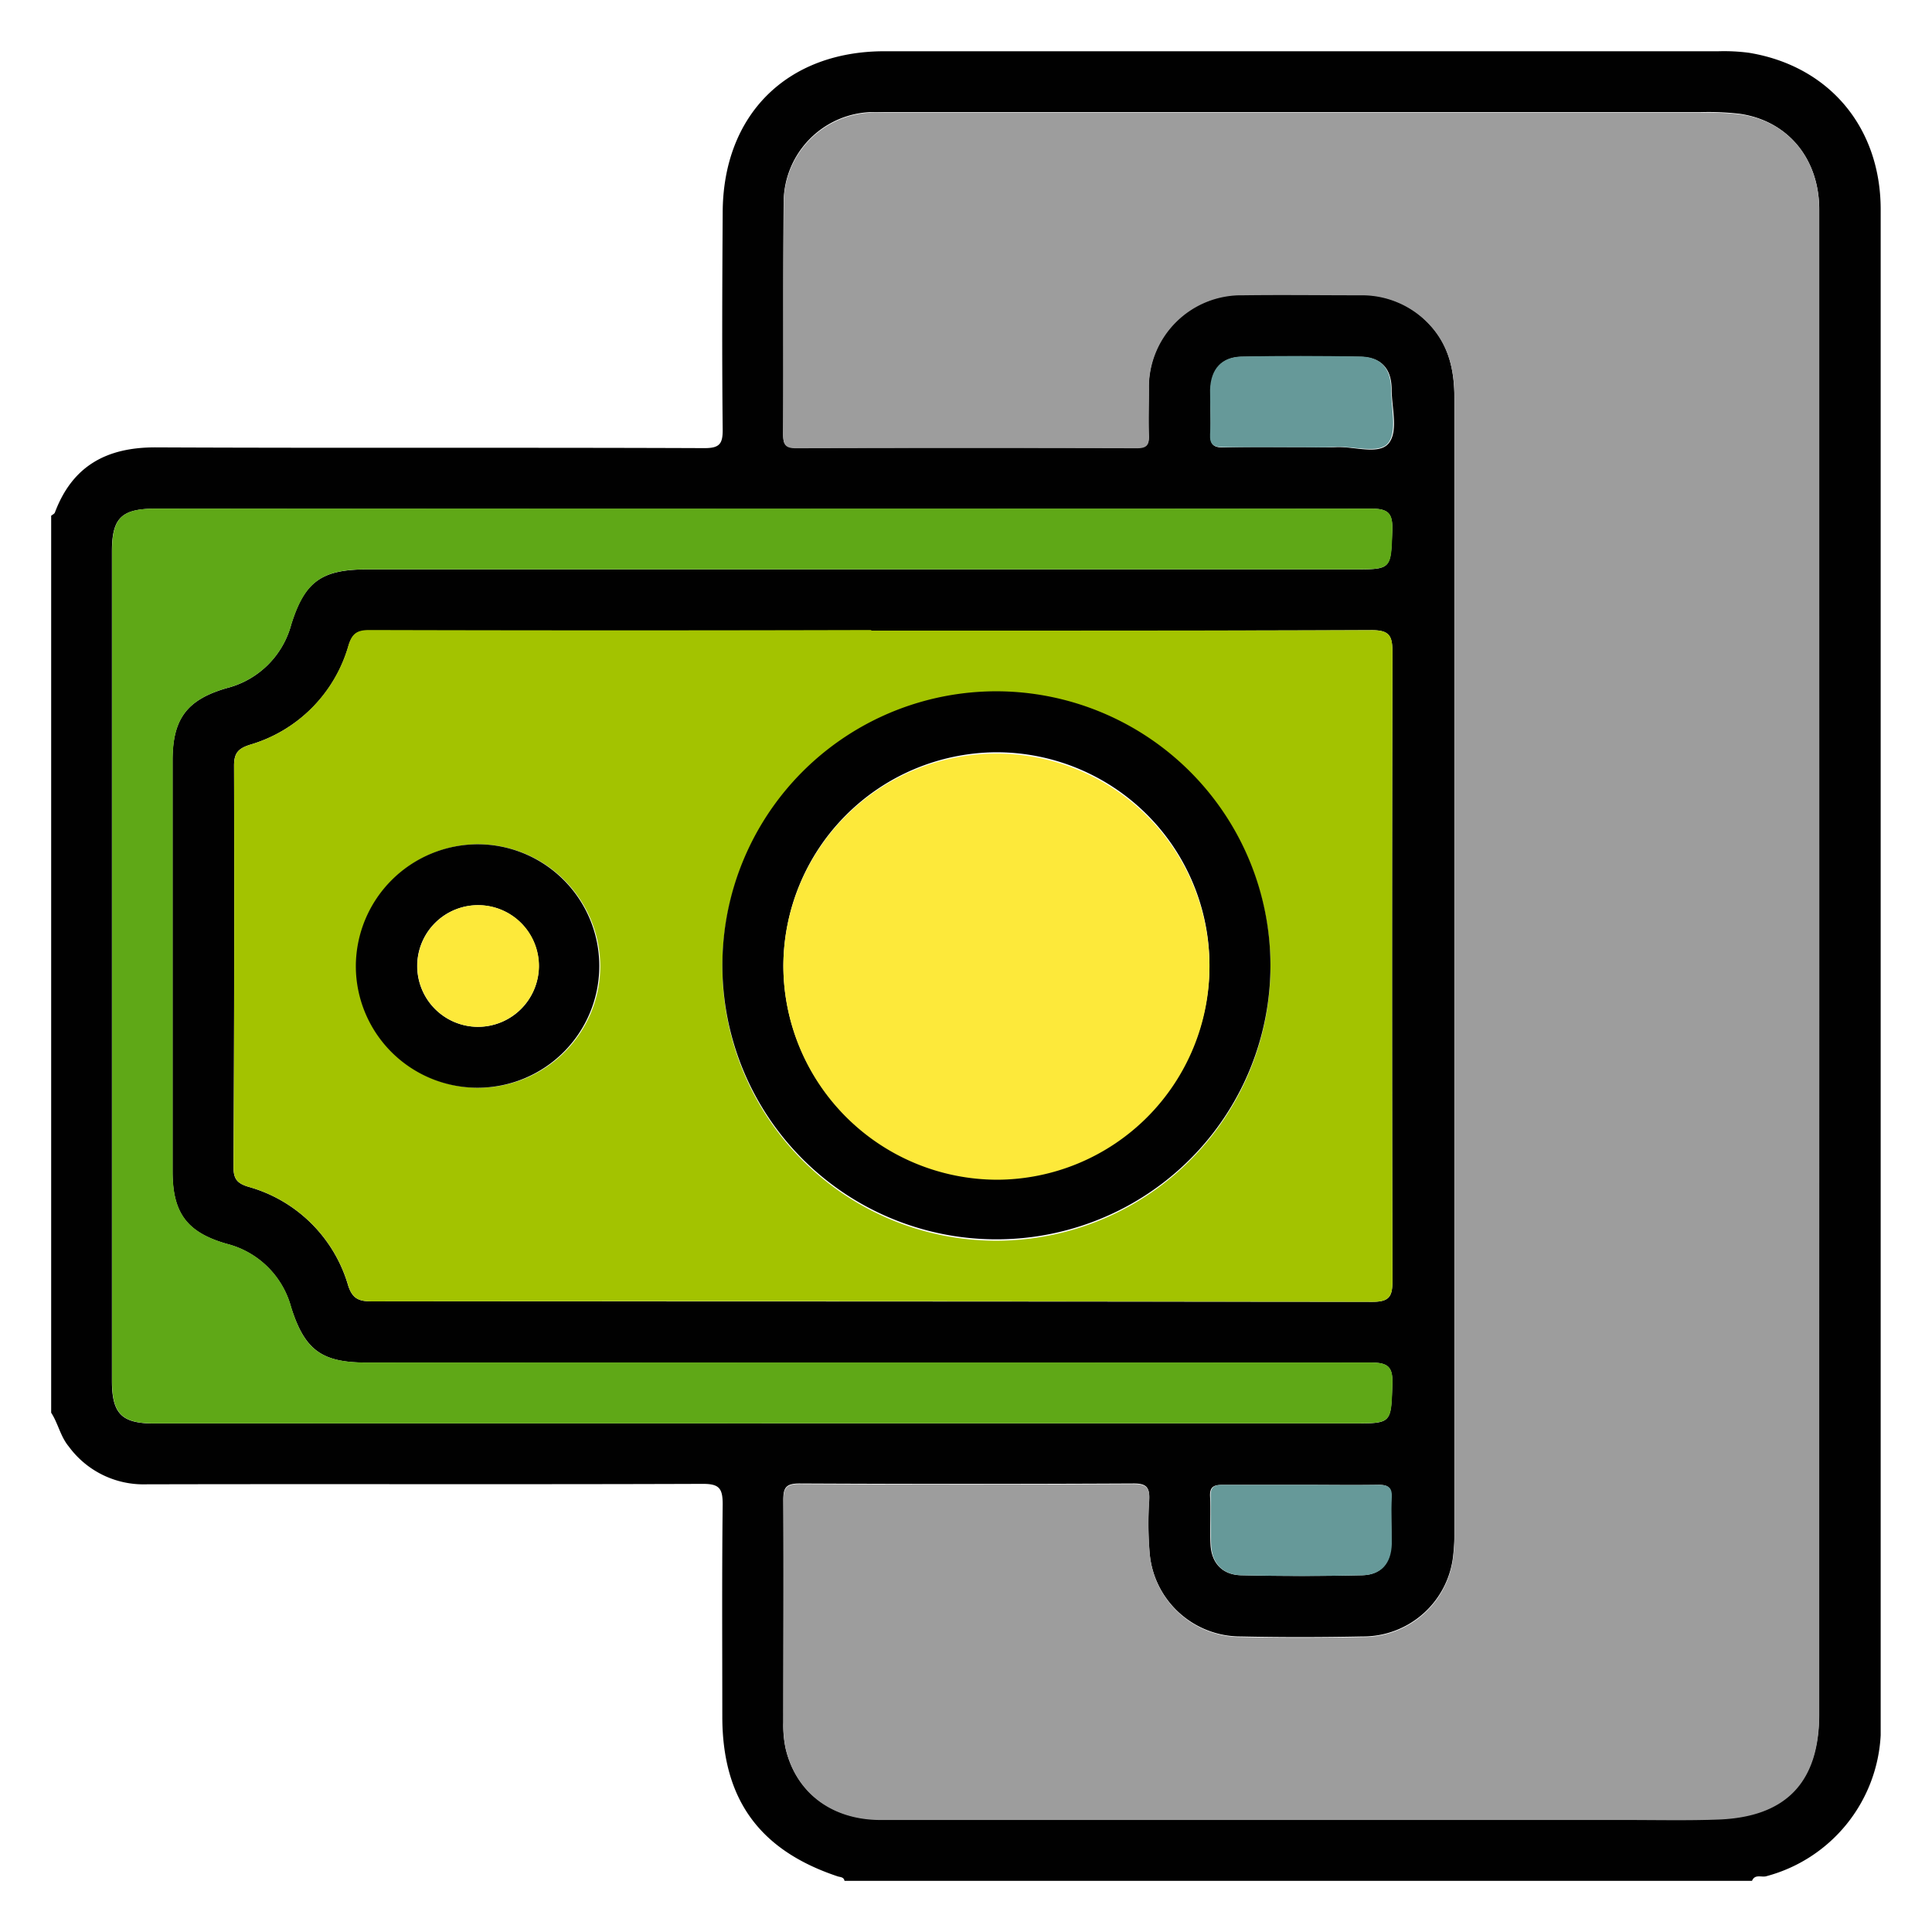 <svg xmlns="http://www.w3.org/2000/svg" viewBox="0 0 256 256"><defs><style>.cls-1{fill:#010101;}.cls-2{fill:#9d9d9d;}.cls-3{fill:#a3c300;}.cls-4{fill:#5fa817;}.cls-5{fill:#699;}.cls-6{fill:#fde93a;}</style></defs><g id="CuentaBanco"><path class="cls-1" d="M6.78,187.19V68.34c.17-.14.42-.25.49-.42,2.33-6.22,6.9-8.67,13.41-8.64,24.22.11,48.45,0,72.67.1,2,0,2.43-.57,2.41-2.49-.1-9.55-.06-19.09,0-28.64,0-13,8.48-21.46,21.45-21.46H227.72a25.48,25.48,0,0,1,4,.2c10.62,1.73,17.48,9.86,17.48,20.78q0,100.25,0,200.5,0,.82,0,1.65A20.42,20.42,0,0,1,234,248.62c-.61.15-1.47-.32-1.85.6H111.9c-.09-.51-.54-.48-.9-.59-10.38-3.46-15.28-10.23-15.29-21.16,0-9.38-.06-18.76.05-28.13,0-2.11-.44-2.73-2.65-2.72-24.6.09-49.19,0-73.78.06a12.26,12.26,0,0,1-10.21-5C8,190.34,7.71,188.62,6.78,187.19ZM241.06,128V77.57q0-25,0-49.94C241,21,236.89,16,230.53,15.08a36.08,36.08,0,0,0-5.2-.22H117.63c-.79,0-1.58,0-2.37,0a12,12,0,0,0-11.42,11.67c-.11,10.34,0,20.67-.07,31,0,1.26.23,1.8,1.66,1.79q22.6-.06,45.21,0c1.28,0,1.63-.43,1.58-1.64-.07-2,0-4.1,0-6.15a12.22,12.22,0,0,1,12.42-12.48c5.2-.08,10.41,0,15.62,0a12.21,12.21,0,0,1,9.1,3.86c2.61,2.75,3.35,6.12,3.35,9.8q0,75.27,0,150.54a22.46,22.46,0,0,1-.13,2.59,12,12,0,0,1-12.07,11c-5.36.11-10.73.12-16.09,0a12.09,12.09,0,0,1-12.09-11.06,46.74,46.74,0,0,1-.06-7.1c.08-1.64-.4-2.12-2.08-2.11q-22.12.11-44.26,0c-1.9,0-2.15.65-2.14,2.3.07,9.78,0,19.56,0,29.35a14.71,14.71,0,0,0,.32,3.51c1.41,5.83,6.15,9.35,12.57,9.35h98.94c4,0,8.05.09,12.07-.06,8.95-.34,13.35-5,13.35-13.93ZM115.45,83.56v0q-33.26,0-66.5,0c-1.61,0-2.28.42-2.77,2A19.18,19.18,0,0,1,33.1,98.69c-1.49.48-2.09,1.06-2.09,2.75q.07,26.63-.07,53.25c0,1.57.54,2.12,1.95,2.56A19.1,19.1,0,0,1,46.12,170.3c.58,1.84,1.48,2.14,3.19,2.14q66.27,0,132.53.06c2.3,0,2.67-.75,2.66-2.79q-.09-41.65,0-83.31c0-2.2-.43-2.91-2.8-2.9C159.63,83.6,137.54,83.56,115.45,83.56ZM100.93,188.61v0H179.3c5.14,0,5,0,5.19-5.2.08-2.3-.58-2.86-2.86-2.86q-66.52.1-133.06,0c-5.94,0-8.19-1.65-10-7.33a11.84,11.84,0,0,0-8.52-8.4c-5.28-1.51-7.19-4.08-7.19-9.6V100.77c0-5.52,1.9-8.07,7.21-9.6a11.84,11.84,0,0,0,8.51-8.4c1.76-5.68,4-7.31,10-7.32l130.69,0c5.16,0,5,0,5.21-5.18.07-2.27-.53-2.87-2.84-2.87q-80.49.09-161,0c-4.56,0-5.81,1.23-5.81,5.69q0,54.93,0,109.85c0,4.38,1.28,5.68,5.59,5.68ZM172.51,59.25c1.5,0,3,.06,4.5,0,2.41-.12,5.71,1.08,7-.51s.41-4.67.39-7.1c0-2.82-1.39-4.31-4.16-4.36-5.2-.09-10.41-.1-15.61,0-2.69,0-4.12,1.63-4.22,4.39-.08,2,.06,4,0,5.91-.07,1.38.46,1.74,1.77,1.71C165.58,59.2,169.05,59.25,172.51,59.25Zm-.06,137.5c-3.46,0-6.93,0-10.4,0-1.12,0-1.77.17-1.71,1.52.1,2.12-.05,4.26.06,6.38.13,2.48,1.57,4,4,4.08,5.35.12,10.72.12,16.07,0,2.51-.06,3.8-1.6,3.87-4.16.06-2.05-.06-4.1,0-6.14.08-1.42-.53-1.71-1.8-1.68C179.23,196.8,175.84,196.75,172.45,196.75Z"/><path class="cls-2" d="M241.06,128v99.17c0,9-4.4,13.59-13.35,13.93-4,.15-8.05.06-12.07.06H116.7c-6.42,0-11.16-3.52-12.57-9.35a14.71,14.71,0,0,1-.32-3.51c0-9.79,0-19.57,0-29.35,0-1.65.24-2.31,2.14-2.3q22.13.13,44.26,0c1.68,0,2.16.47,2.08,2.11a46.74,46.74,0,0,0,.06,7.1,12.09,12.09,0,0,0,12.09,11.06c5.36.12,10.73.11,16.09,0a12,12,0,0,0,12.07-11,22.46,22.46,0,0,0,.13-2.59q0-75.27,0-150.54c0-3.68-.74-7-3.35-9.8a12.21,12.21,0,0,0-9.1-3.86c-5.21,0-10.42-.07-15.62,0a12.22,12.22,0,0,0-12.42,12.48c0,2-.06,4.11,0,6.15.05,1.21-.3,1.64-1.58,1.64q-22.6-.06-45.21,0c-1.43,0-1.66-.53-1.66-1.79,0-10.34,0-20.67.07-31a12,12,0,0,1,11.42-11.67c.79-.05,1.58,0,2.37,0h107.7a36.08,36.08,0,0,1,5.2.22C236.89,16,241,21,241.05,27.63q0,25,0,49.94Z"/><path class="cls-3" d="M115.45,83.56c22.09,0,44.18,0,66.26-.06,2.37,0,2.81.7,2.8,2.9q-.1,41.66,0,83.31c0,2-.36,2.79-2.66,2.79q-66.26-.13-132.53-.06c-1.71,0-2.61-.3-3.19-2.14a19.1,19.1,0,0,0-13.23-13.05c-1.41-.44-1.95-1-1.95-2.56q.14-26.62.07-53.25c0-1.69.6-2.27,2.09-2.75A19.18,19.18,0,0,0,46.18,85.48c.49-1.57,1.16-2,2.77-2q33.24.09,66.5,0Zm52.89,44.5a36.31,36.31,0,1,0-36.48,36.34A36.35,36.35,0,0,0,168.34,128.06ZM63.28,111.87A16.13,16.13,0,1,0,79.54,128,16.23,16.23,0,0,0,63.28,111.87Z"/><path class="cls-4" d="M100.93,188.61H20.44c-4.31,0-5.59-1.3-5.59-5.68q0-54.92,0-109.85c0-4.46,1.25-5.69,5.81-5.69q80.49,0,161,0c2.31,0,2.91.6,2.84,2.87-.17,5.18-.05,5.18-5.21,5.18l-130.69,0c-6,0-8.2,1.64-10,7.32a11.84,11.84,0,0,1-8.51,8.4c-5.31,1.53-7.21,4.08-7.21,9.6v54.45c0,5.52,1.91,8.09,7.19,9.6a11.84,11.84,0,0,1,8.52,8.4c1.76,5.68,4,7.33,10,7.33q66.54,0,133.06,0c2.28,0,2.94.56,2.86,2.86-.17,5.19-.05,5.2-5.19,5.2H100.93Z"/><path class="cls-5" d="M172.51,59.25c-3.46,0-6.93,0-10.4,0-1.31,0-1.84-.33-1.77-1.71.11-2,0-3.94,0-5.91.1-2.76,1.53-4.34,4.22-4.39,5.2-.1,10.41-.09,15.61,0,2.77,0,4.13,1.54,4.16,4.36,0,2.43.82,5.6-.39,7.1s-4.57.39-7,.51C175.51,59.31,174,59.25,172.51,59.25Z"/><path class="cls-5" d="M172.45,196.75c3.39,0,6.78.05,10.17,0,1.27,0,1.88.26,1.8,1.68-.1,2,0,4.09,0,6.14-.07,2.56-1.36,4.1-3.87,4.16-5.35.12-10.72.12-16.07,0-2.47-.05-3.91-1.6-4-4.08-.11-2.12,0-4.26-.06-6.38-.06-1.35.59-1.53,1.71-1.52C165.52,196.78,169,196.75,172.45,196.75Z"/><path class="cls-1" d="M168.34,128.06A36.31,36.31,0,1,1,132.22,91.6,36.36,36.36,0,0,1,168.34,128.06Zm-64.54,0A28.23,28.23,0,1,0,132,99.68,28.38,28.38,0,0,0,103.8,128.07Z"/><path class="cls-1" d="M63.28,111.87A16.13,16.13,0,1,1,47.15,128,16.21,16.21,0,0,1,63.28,111.87Zm0,24.19a8.06,8.06,0,1,0-8-8.22A8.07,8.07,0,0,0,63.25,136.06Z"/><path class="cls-6" d="M103.8,128.07a28.23,28.23,0,1,1,28.3,28.25A28.38,28.38,0,0,1,103.8,128.07Z"/><path class="cls-6" d="M63.25,136.06a8.06,8.06,0,1,1,8.17-8A8.12,8.12,0,0,1,63.25,136.06Z"/></g></svg>